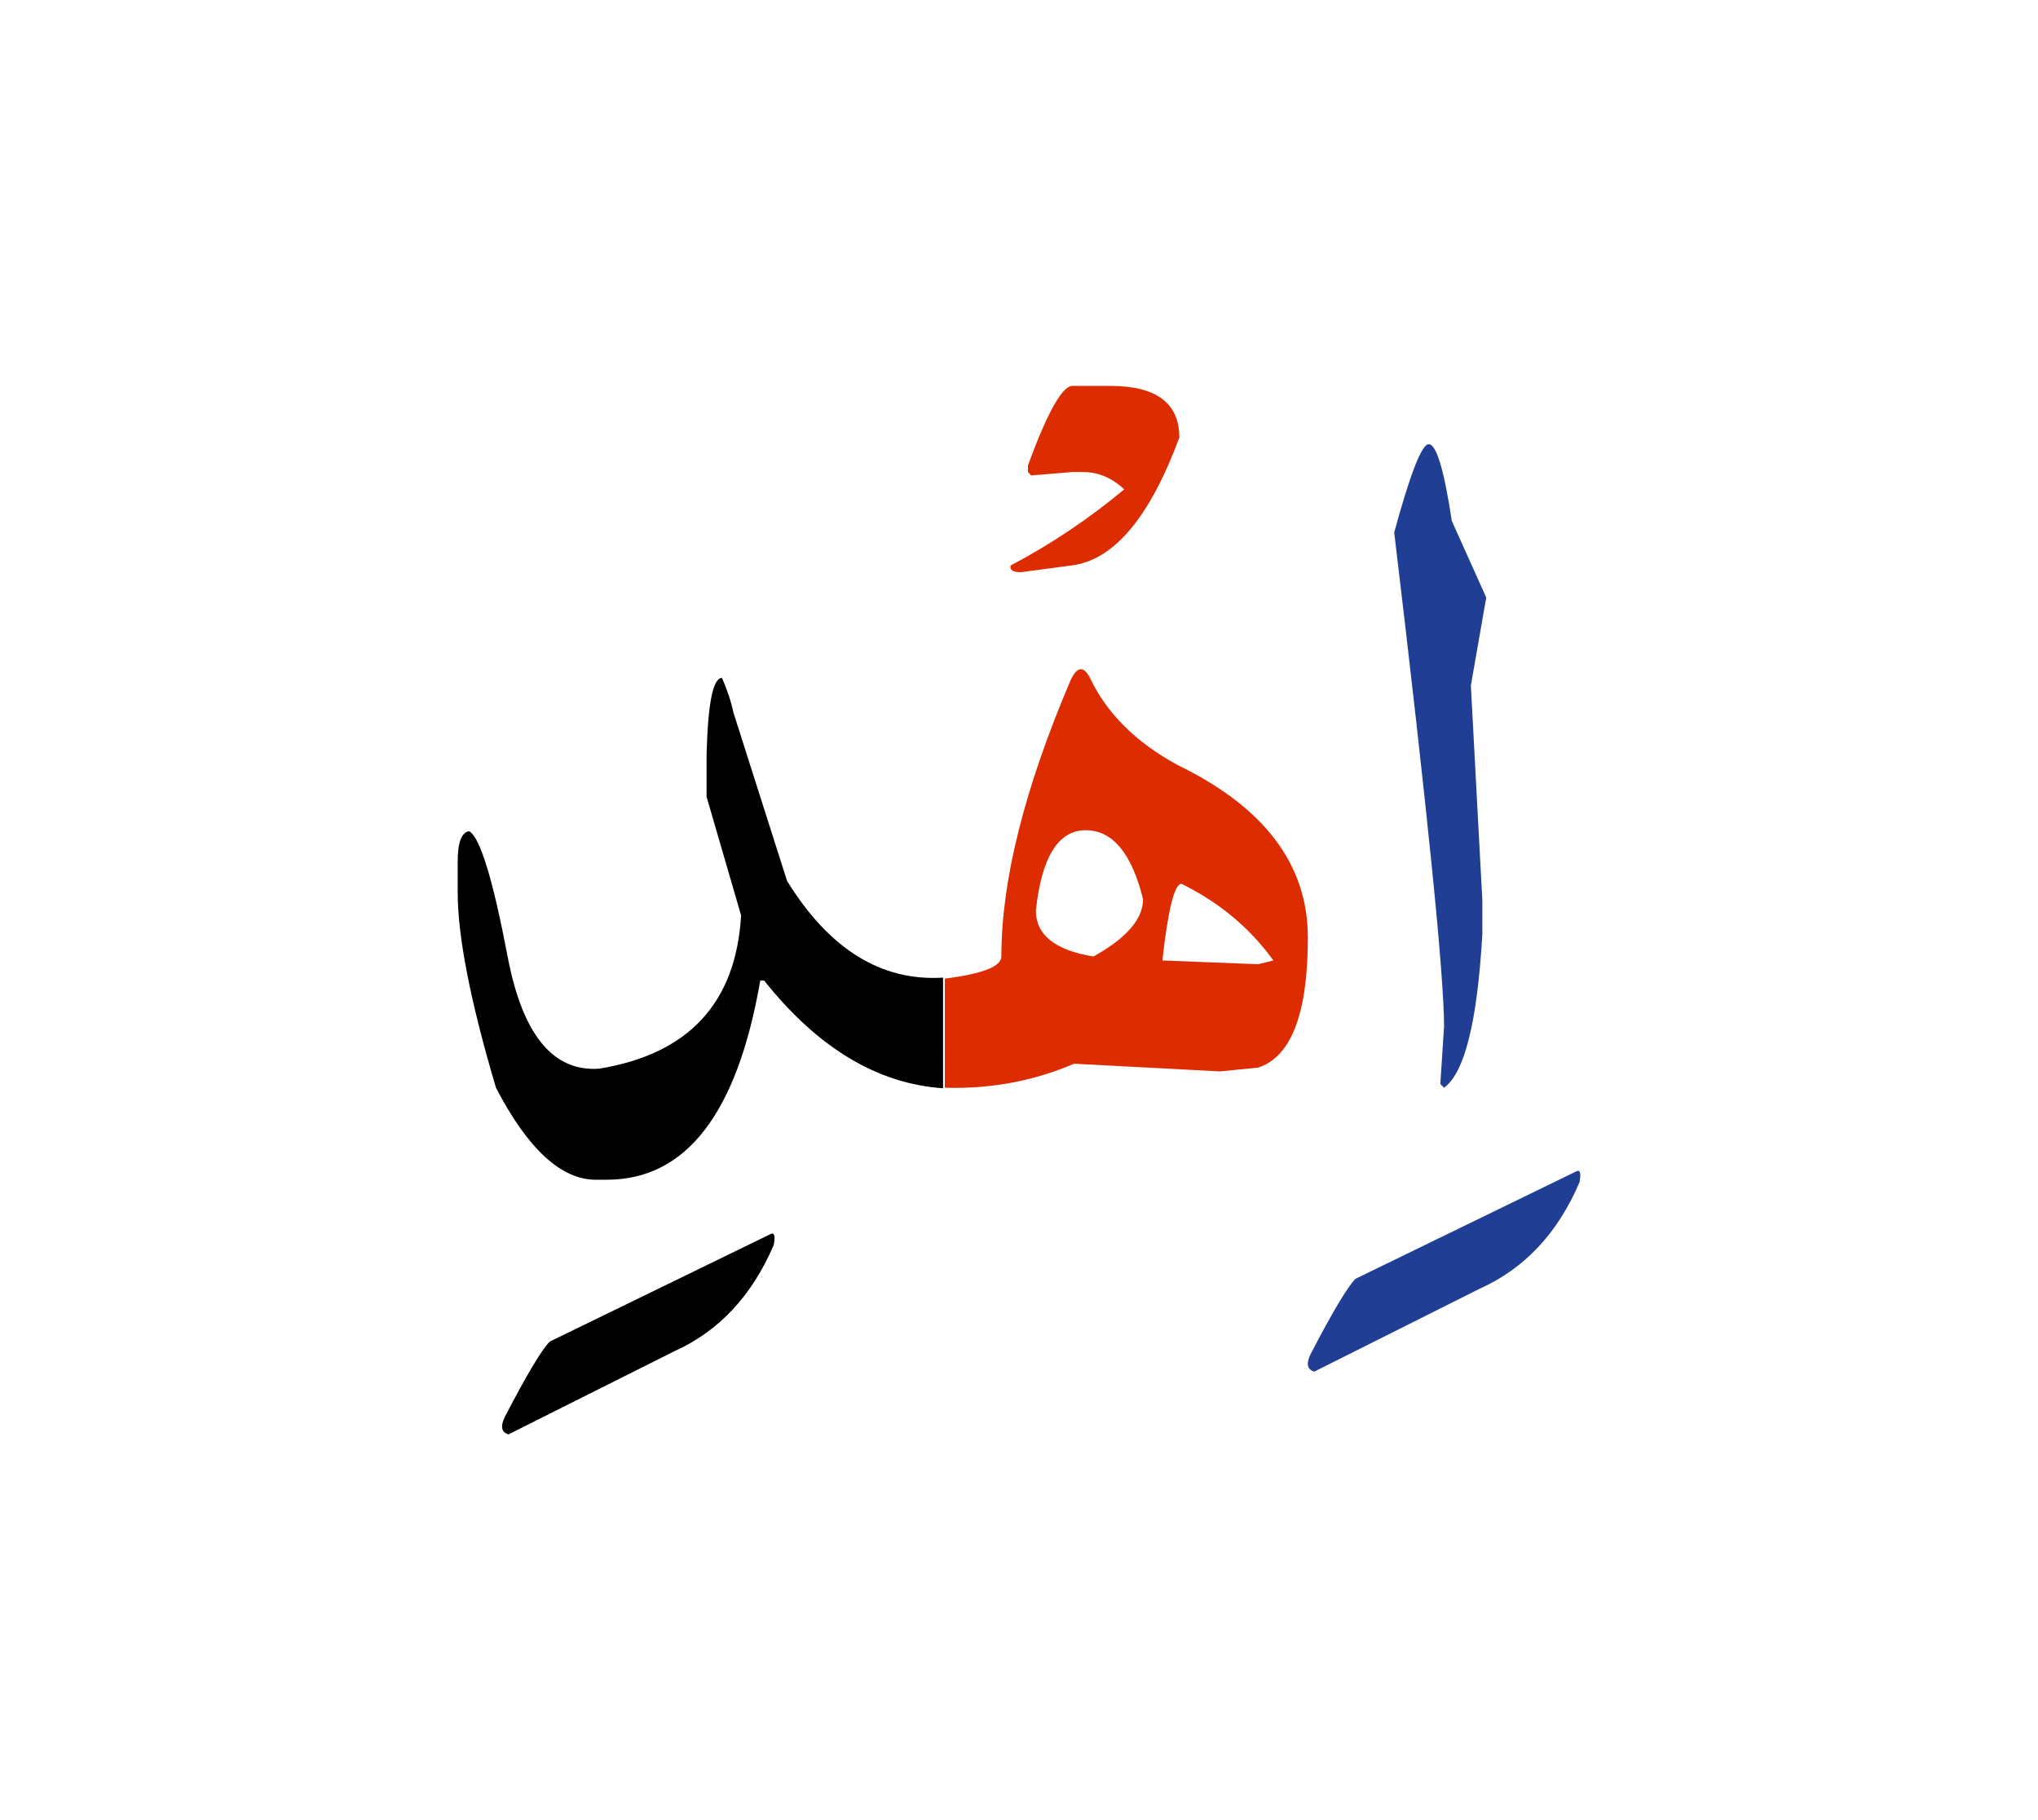 <svg id="vector" xmlns="http://www.w3.org/2000/svg" width="75" height="67" viewBox="0 0 83 73"><path fill="#213e95" d="M58.186,17.521c0.314,0 0.626,1.045 0.94,3.123l1.403,3.122l-0.626,3.587l0.467,8.74v1.397c-0.207,3.569 -0.726,5.645 -1.559,6.244l-0.152,-0.153l0.152,-2.343c0,-2.103 -0.679,-8.813 -2.03,-20.123C57.435,18.72 57.9,17.521 58.186,17.521z" id="path_0"/><path fill="#213e95" d="M64.19,47.144c0.159,-0.087 0.206,0.053 0.14,0.433c-0.885,2.077 -2.242,3.528 -4.073,4.346l-6.73,3.375c-0.286,-0.08 -0.339,-0.313 -0.159,-0.699c0.898,-1.73 1.511,-2.755 1.837,-3.082L64.19,47.144z" id="path_1"/><path fill="#DD2C00" d="M38.479,39.289c1.536,-0.193 2.303,-0.493 2.303,-0.899c0,-3.095 0.938,-6.836 2.809,-11.23c0.259,-0.572 0.519,-0.625 0.78,-0.16c0.679,1.458 1.87,2.656 3.586,3.588c3.541,1.718 5.307,4.061 5.307,7.022c0,3.096 -0.673,4.867 -2.03,5.306l-1.559,0.153l-5.93,-0.313c-1.652,0.706 -3.401,1.032 -5.266,0.979V39.289L38.479,39.289zM47.339,38.55l3.895,0.153l0.626,-0.153c-0.96,-1.332 -2.212,-2.369 -3.742,-3.122C47.832,35.428 47.571,36.466 47.339,38.55L47.339,38.55zM42.187,36.52c0,0.985 0.778,1.611 2.344,1.87c1.35,-0.752 2.022,-1.531 2.022,-2.336c-0.466,-1.877 -1.244,-2.809 -2.336,-2.809C43.1,33.245 42.419,34.337 42.187,36.52z" id="path_2"/><path fill="#DD2C00" d="M43.675,15.146h1.544c1.87,0 2.811,0.699 2.811,2.103c-1.213,3.275 -2.684,5.013 -4.413,5.213l-2.044,0.273c-0.327,0 -0.46,-0.094 -0.413,-0.273c1.651,-0.872 3.196,-1.91 4.625,-3.102c-0.505,-0.473 -1.064,-0.706 -1.677,-0.706h-0.433l-1.678,0.139l-0.132,-0.139v-0.273C42.656,16.224 43.263,15.146 43.675,15.146z" id="path_3"/><path fill="#000001" d="M38.409,43.755c-2.676,-0.179 -5.105,-1.644 -7.288,-4.386h-0.159c-0.933,5.405 -3.016,8.107 -6.237,8.113h-0.474c-1.398,-0.006 -2.755,-1.251 -4.052,-3.747c-1.04,-3.508 -1.559,-6.164 -1.559,-7.955V34.53c0,-0.779 0.152,-1.198 0.466,-1.245c0.439,0.233 0.966,1.937 1.57,5.119c0.606,3.175 1.851,4.692 3.734,4.553c3.641,-0.599 5.565,-2.683 5.772,-6.244l-1.406,-4.833v-1.718c0.055,-2.084 0.26,-3.121 0.626,-3.121c0.207,0.465 0.367,0.938 0.466,1.404l2.185,6.863c1.716,2.783 3.84,4.1 6.355,3.941V43.755z" id="path_4"/><path fill="#000001" d="M31.375,49.699c0.16,-0.086 0.205,0.053 0.139,0.433c-0.886,2.077 -2.243,3.528 -4.074,4.347l-6.729,3.375c-0.285,-0.08 -0.34,-0.313 -0.158,-0.699c0.897,-1.73 1.51,-2.755 1.837,-3.081L31.375,49.699z" id="path_5"/></svg>